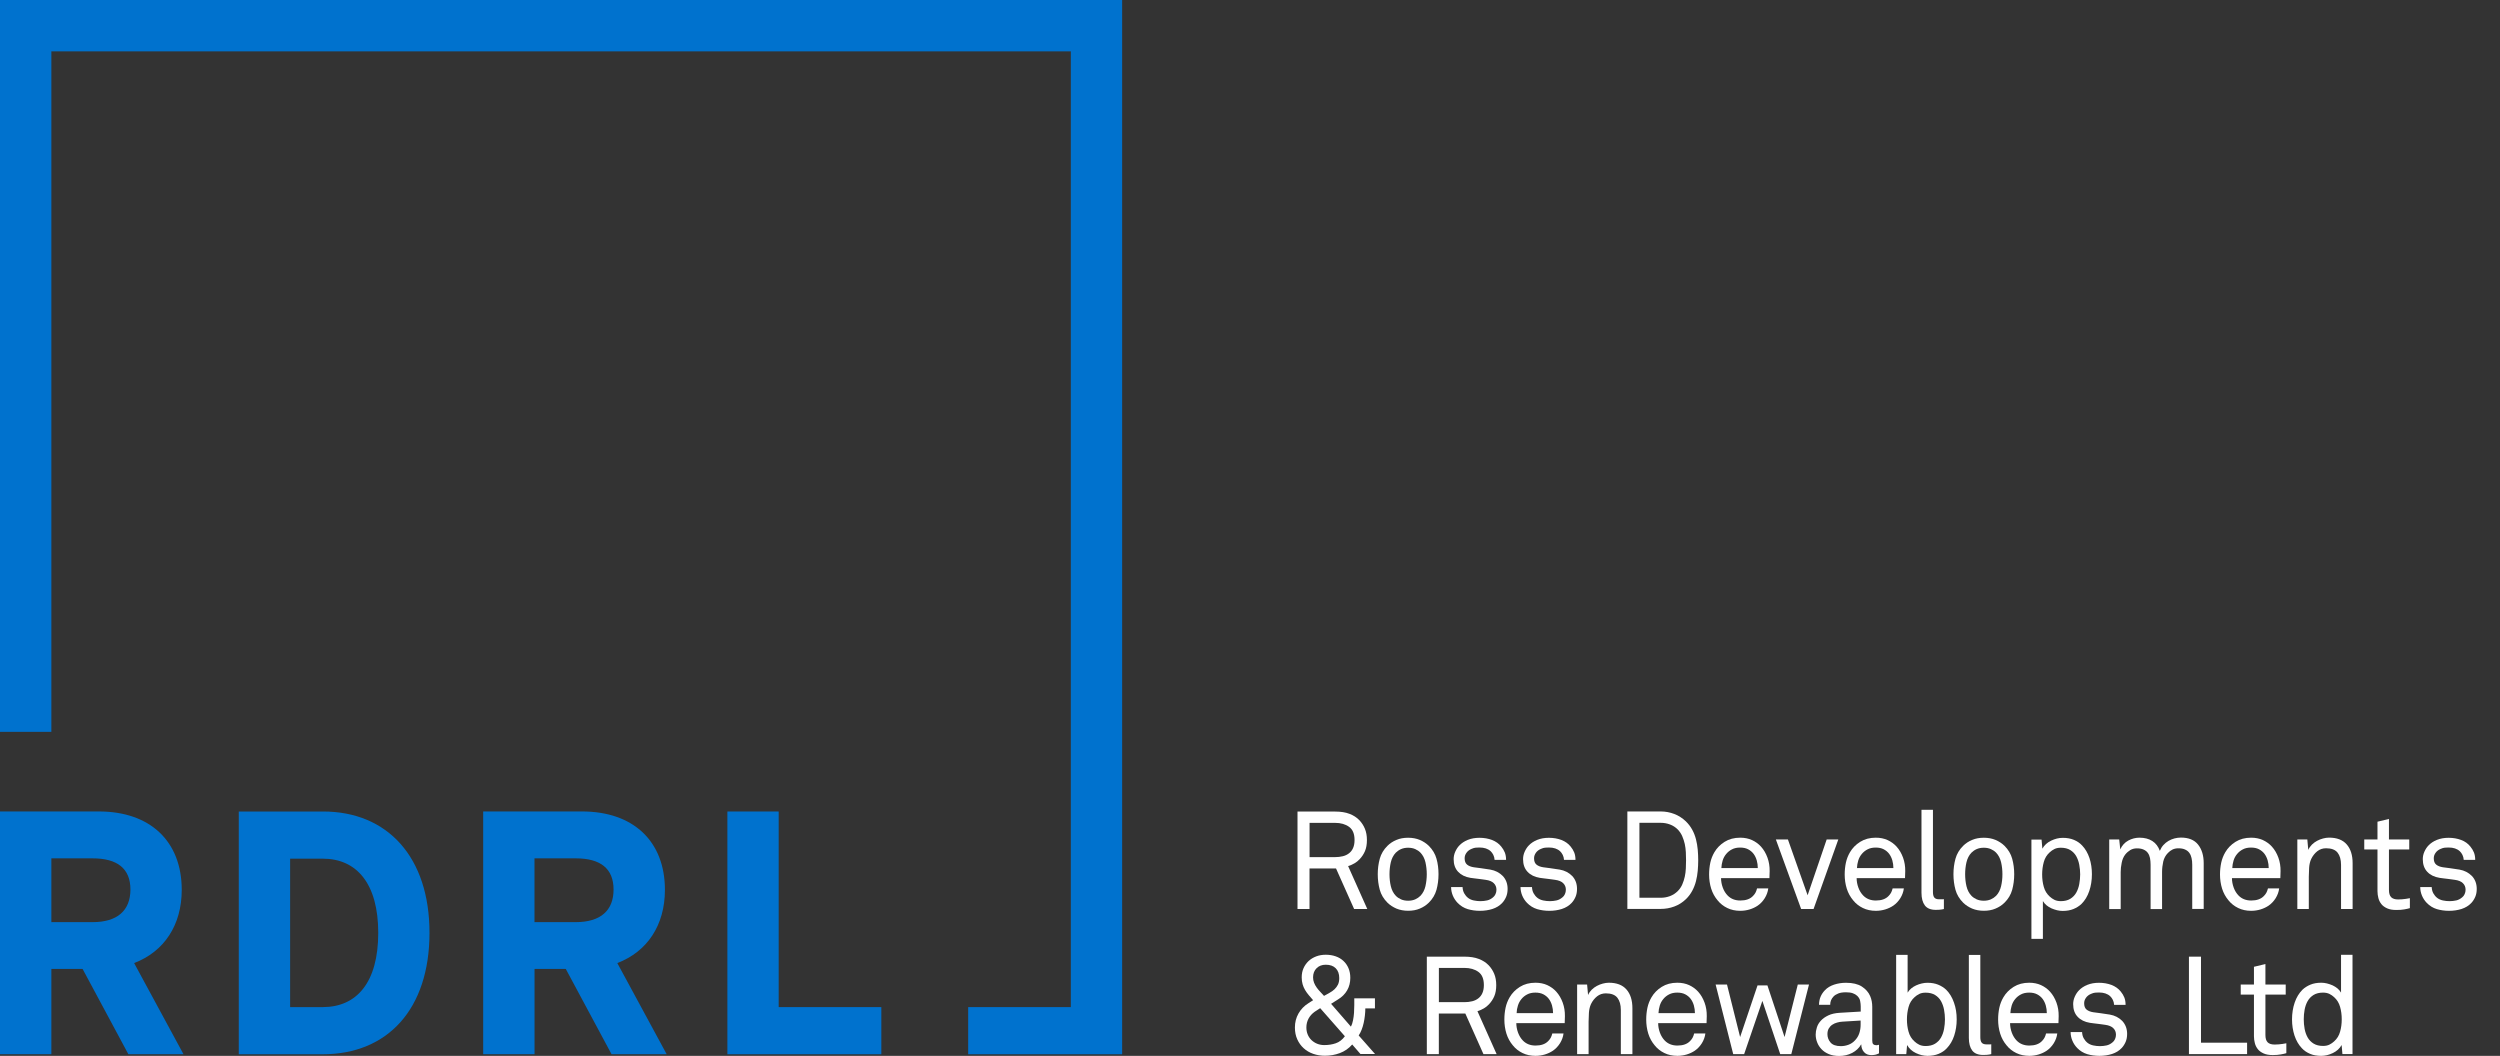 <?xml version="1.0" encoding="utf-8"?>
<!-- Generator: Adobe Illustrator 23.0.1, SVG Export Plug-In . SVG Version: 6.00 Build 0)  -->
<svg version="1.1" id="Layer_1" xmlns="http://www.w3.org/2000/svg" xmlns:xlink="http://www.w3.org/1999/xlink" x="0px" y="0px"
	 viewBox="0 0 470.73 198.81" style="enable-background:new 0 0 470.73 198.81;" xml:space="preserve">
<rect x="0" y="0" width="470.73" height="198.81" fill="#333333" stroke="none"/>
<style type="text/css">
	.st0{fill:#0072CE;}
	.st1{fill:#FFFFFF;}
</style>
<g>
	<path class="st0" d="M25.27,181.33c5.62-2.15,8.95-7.12,8.95-13.78c0-9.14-5.94-14.76-15.61-14.76H0v45.71h9.67v-16.06h5.88
		l8.62,16.06h10.38l-9.27-17.11V181.33z M17.44,173.63H9.67v-12.01h7.77c4.7,0,7.12,1.96,7.12,5.88
		C24.55,171.47,22.07,173.63,17.44,173.63z"/>
	<path class="st0" d="M60.83,152.8H44.96v45.71h15.8c12.21,0,20.11-8.49,20.11-22.86C80.88,161.41,72.98,152.8,60.83,152.8z
		 M60.77,189.63h-6.14v-27.95h6.14c6.4,0,10.45,4.7,10.45,13.97C71.22,184.99,67.17,189.63,60.77,189.63z"/>
	<path class="st0" d="M116.25,181.33c5.62-2.15,8.95-7.12,8.95-13.78c0-9.14-5.94-14.76-15.61-14.76H90.98v45.71h9.67v-16.06h5.88
		l8.62,16.06h10.38l-9.27-17.11V181.33z M108.41,173.63h-7.77v-12.01h7.77c4.7,0,7.12,1.96,7.12,5.88
		C115.53,171.47,113.05,173.63,108.41,173.63z"/>
	<polygon class="st0" points="146.62,152.8 136.96,152.8 136.96,198.51 165.95,198.51 165.95,189.63 146.62,189.63 	"/>
	<polygon class="st0" points="201.63,0 9.67,0 0.04,0 0,0 0,137.8 9.67,137.8 9.67,9.67 201.63,9.67 201.63,189.63 182.3,189.63 
		182.3,198.51 201.63,198.51 211.29,198.51 211.29,189.63 211.29,9.67 211.29,0 	"/>
</g>
<g>
	<g>
		<path class="st1" d="M254.97,171.16l-3.41-7.64h-4.99v7.64h-2.26v-18.35h7.07c1.07,0,1.98,0.14,2.72,0.43
			c0.75,0.28,1.37,0.69,1.86,1.2c0.44,0.47,0.79,1,1.04,1.61c0.25,0.6,0.38,1.31,0.38,2.12c0,0.81-0.12,1.5-0.36,2.07
			c-0.24,0.57-0.58,1.09-1.02,1.55c-0.27,0.29-0.59,0.55-0.95,0.76c-0.36,0.22-0.77,0.39-1.21,0.53l3.61,8.08H254.97z
			 M255.05,158.17c0-1.16-0.34-1.98-1.03-2.48c-0.69-0.5-1.56-0.75-2.63-0.75h-4.81v6.45h4.81c0.53,0,1.01-0.06,1.46-0.17
			c0.45-0.11,0.84-0.3,1.17-0.56c0.33-0.26,0.59-0.59,0.76-1C254.96,159.25,255.05,158.76,255.05,158.17z"/>
		<path class="st1" d="M270.86,164.61c0,1.04-0.13,2.01-0.38,2.93c-0.25,0.91-0.74,1.73-1.45,2.43c-0.48,0.47-1.04,0.84-1.69,1.11
			c-0.65,0.28-1.39,0.41-2.2,0.41c-0.81,0-1.55-0.14-2.2-0.41c-0.65-0.28-1.22-0.65-1.69-1.11c-0.71-0.71-1.2-1.52-1.45-2.43
			c-0.25-0.91-0.38-1.89-0.38-2.93c0-1.04,0.13-2.01,0.38-2.92c0.25-0.91,0.74-1.73,1.45-2.43c0.47-0.47,1.04-0.84,1.69-1.11
			c0.65-0.28,1.39-0.41,2.2-0.41c0.81,0,1.55,0.14,2.2,0.41c0.65,0.28,1.22,0.65,1.69,1.11c0.71,0.71,1.2,1.52,1.45,2.43
			C270.74,162.6,270.86,163.58,270.86,164.61z M268.65,164.61c0-0.78-0.09-1.53-0.25-2.25c-0.17-0.72-0.48-1.33-0.94-1.81
			c-0.27-0.28-0.6-0.5-0.98-0.67c-0.38-0.17-0.83-0.26-1.34-0.26c-0.51,0-0.95,0.09-1.34,0.26c-0.38,0.17-0.71,0.4-0.98,0.67
			c-0.46,0.48-0.77,1.09-0.94,1.81c-0.17,0.72-0.25,1.48-0.25,2.25c0,0.78,0.08,1.53,0.25,2.25c0.17,0.72,0.48,1.33,0.94,1.81
			c0.27,0.28,0.6,0.5,0.98,0.67c0.38,0.17,0.83,0.26,1.34,0.26c0.51,0,0.95-0.09,1.34-0.26c0.38-0.17,0.71-0.4,0.98-0.67
			c0.46-0.48,0.77-1.09,0.94-1.81C268.56,166.14,268.65,165.39,268.65,164.61z"/>
		<path class="st1" d="M283.87,167.36c0,0.57-0.09,1.07-0.28,1.51c-0.19,0.44-0.43,0.82-0.74,1.15c-0.49,0.52-1.1,0.89-1.83,1.13
			c-0.73,0.23-1.52,0.35-2.37,0.35c-0.81,0-1.58-0.11-2.29-0.32c-0.71-0.22-1.34-0.6-1.88-1.15c-0.39-0.4-0.7-0.86-0.92-1.38
			c-0.22-0.53-0.33-1.07-0.33-1.62h2.16c0.02,0.45,0.12,0.84,0.31,1.18c0.19,0.34,0.43,0.63,0.74,0.87
			c0.29,0.22,0.64,0.38,1.07,0.47c0.42,0.09,0.84,0.13,1.25,0.13c0.44,0,0.86-0.05,1.26-0.14c0.4-0.09,0.77-0.29,1.11-0.58
			c0.19-0.14,0.34-0.34,0.46-0.6c0.12-0.26,0.18-0.53,0.18-0.83c0-0.5-0.17-0.91-0.51-1.24c-0.34-0.33-0.84-0.53-1.5-0.62
			c-0.14-0.02-0.32-0.04-0.56-0.08c-0.24-0.03-0.49-0.07-0.76-0.1c-0.27-0.03-0.55-0.07-0.83-0.1c-0.28-0.03-0.53-0.07-0.75-0.1
			c-0.97-0.16-1.73-0.53-2.3-1.13c-0.57-0.6-0.85-1.39-0.85-2.39c0-0.5,0.11-0.98,0.32-1.44c0.21-0.46,0.46-0.83,0.75-1.13
			c0.42-0.45,0.96-0.8,1.6-1.06c0.64-0.26,1.37-0.39,2.19-0.39c0.87,0,1.65,0.14,2.37,0.41c0.71,0.28,1.29,0.69,1.73,1.24
			c0.29,0.35,0.51,0.72,0.67,1.11c0.16,0.4,0.24,0.86,0.24,1.4h-2.16c-0.02-0.34-0.1-0.66-0.24-0.94c-0.14-0.28-0.31-0.51-0.5-0.69
			c-0.51-0.47-1.21-0.7-2.11-0.7c-0.25,0-0.49,0.01-0.71,0.03s-0.48,0.09-0.79,0.23c-0.41,0.17-0.73,0.42-0.95,0.74
			c-0.23,0.32-0.34,0.66-0.34,1.02c0,0.55,0.15,0.95,0.46,1.2c0.31,0.25,0.73,0.42,1.27,0.5c0.36,0.05,0.79,0.11,1.3,0.17
			s1.11,0.15,1.81,0.27c0.92,0.16,1.69,0.55,2.33,1.19C283.55,165.56,283.87,166.38,283.87,167.36z"/>
		<path class="st1" d="M296.94,167.36c0,0.57-0.09,1.07-0.28,1.51c-0.19,0.44-0.43,0.82-0.74,1.15c-0.49,0.52-1.1,0.89-1.83,1.13
			c-0.73,0.23-1.52,0.35-2.37,0.35c-0.81,0-1.58-0.11-2.29-0.32c-0.71-0.22-1.34-0.6-1.88-1.15c-0.39-0.4-0.7-0.86-0.92-1.38
			c-0.22-0.53-0.33-1.07-0.33-1.62h2.16c0.02,0.45,0.12,0.84,0.31,1.18c0.19,0.34,0.43,0.63,0.74,0.87
			c0.29,0.22,0.65,0.38,1.07,0.47c0.42,0.09,0.84,0.13,1.25,0.13c0.44,0,0.86-0.05,1.26-0.14c0.4-0.09,0.77-0.29,1.11-0.58
			c0.19-0.14,0.34-0.34,0.46-0.6c0.12-0.26,0.18-0.53,0.18-0.83c0-0.5-0.17-0.91-0.51-1.24c-0.34-0.33-0.84-0.53-1.5-0.62
			c-0.14-0.02-0.32-0.04-0.56-0.08c-0.24-0.03-0.49-0.07-0.76-0.1c-0.27-0.03-0.55-0.07-0.83-0.1c-0.28-0.03-0.53-0.07-0.75-0.1
			c-0.97-0.16-1.74-0.53-2.3-1.13c-0.57-0.6-0.85-1.39-0.85-2.39c0-0.5,0.11-0.98,0.32-1.44c0.21-0.46,0.46-0.83,0.75-1.13
			c0.42-0.45,0.96-0.8,1.6-1.06c0.65-0.26,1.37-0.39,2.19-0.39c0.86,0,1.65,0.14,2.37,0.41c0.71,0.28,1.29,0.69,1.73,1.24
			c0.29,0.35,0.51,0.72,0.67,1.11c0.16,0.4,0.24,0.86,0.24,1.4h-2.16c-0.02-0.34-0.1-0.66-0.24-0.94c-0.14-0.28-0.31-0.51-0.5-0.69
			c-0.51-0.47-1.21-0.7-2.11-0.7c-0.25,0-0.49,0.01-0.71,0.03c-0.22,0.02-0.48,0.09-0.79,0.23c-0.41,0.17-0.73,0.42-0.95,0.74
			s-0.34,0.66-0.34,1.02c0,0.55,0.15,0.95,0.46,1.2c0.31,0.25,0.73,0.42,1.27,0.5c0.36,0.05,0.79,0.11,1.3,0.17s1.11,0.15,1.81,0.27
			c0.92,0.16,1.69,0.55,2.33,1.19C296.62,165.56,296.94,166.38,296.94,167.36z"/>
		<path class="st1" d="M319.76,161.97c0,0.66-0.03,1.32-0.09,1.99c-0.06,0.67-0.17,1.32-0.33,1.95s-0.39,1.23-0.7,1.81
			c-0.31,0.58-0.7,1.11-1.2,1.59c-0.65,0.62-1.37,1.08-2.19,1.38c-0.81,0.3-1.66,0.45-2.54,0.45h-6.29v-18.35h6.29
			c0.88,0,1.73,0.16,2.54,0.47c0.81,0.31,1.54,0.78,2.19,1.4c0.49,0.48,0.89,1.01,1.2,1.58c0.31,0.57,0.54,1.17,0.7,1.8
			c0.16,0.63,0.27,1.28,0.33,1.94C319.73,160.66,319.76,161.32,319.76,161.97z M317.47,161.97c0-0.48-0.01-0.99-0.04-1.51
			c-0.03-0.53-0.09-1.04-0.2-1.54c-0.11-0.5-0.27-0.98-0.47-1.45s-0.48-0.89-0.84-1.27c-0.42-0.43-0.92-0.75-1.48-0.96
			c-0.56-0.21-1.14-0.31-1.73-0.31h-4.02v14.11h4.02c0.59,0,1.17-0.1,1.73-0.31c0.56-0.21,1.05-0.53,1.48-0.96
			c0.36-0.36,0.64-0.78,0.84-1.24s0.36-0.95,0.47-1.46c0.11-0.51,0.18-1.03,0.2-1.55C317.46,162.99,317.47,162.48,317.47,161.97z"/>
		<path class="st1" d="M333.17,165.34h-9.11c0,0.6,0.11,1.2,0.33,1.8s0.53,1.09,0.92,1.49c0.61,0.62,1.4,0.93,2.37,0.93
			c1.05,0,1.85-0.28,2.39-0.85c0.19-0.19,0.34-0.39,0.46-0.6c0.12-0.21,0.22-0.48,0.31-0.83h2.11c-0.08,0.66-0.31,1.27-0.66,1.84
			c-0.36,0.57-0.8,1.04-1.32,1.4c-0.46,0.31-0.97,0.55-1.53,0.72c-0.56,0.17-1.15,0.26-1.76,0.26c-0.92,0-1.73-0.18-2.45-0.53
			c-0.72-0.35-1.33-0.83-1.82-1.44c-0.54-0.64-0.95-1.38-1.21-2.21c-0.26-0.84-0.39-1.72-0.39-2.65c0-0.79,0.08-1.54,0.23-2.24
			c0.15-0.7,0.41-1.35,0.76-1.95c0.46-0.79,1.1-1.45,1.93-1.97c0.83-0.52,1.81-0.78,2.93-0.78c0.83,0,1.57,0.15,2.23,0.45
			c0.65,0.3,1.22,0.71,1.69,1.23c0.53,0.59,0.93,1.28,1.22,2.08s0.42,1.64,0.41,2.52L333.17,165.34z M330.98,163.45
			c0-0.5-0.07-0.98-0.2-1.45c-0.14-0.47-0.33-0.87-0.59-1.22c-0.27-0.36-0.62-0.65-1.04-0.87c-0.42-0.22-0.93-0.32-1.5-0.32
			c-0.59,0-1.11,0.11-1.54,0.34c-0.43,0.22-0.8,0.52-1.09,0.88c-0.3,0.36-0.52,0.77-0.66,1.23c-0.14,0.46-0.22,0.93-0.24,1.41
			H330.98z"/>
		<path class="st1" d="M341.48,171.16h-2.34l-4.76-13.1h2.27l3.71,10.51l3.59-10.51h2.19L341.48,171.16z"/>
		<path class="st1" d="M358.7,165.34h-9.11c0,0.6,0.11,1.2,0.33,1.8s0.53,1.09,0.92,1.49c0.61,0.62,1.4,0.93,2.37,0.93
			c1.05,0,1.85-0.28,2.39-0.85c0.19-0.19,0.34-0.39,0.46-0.6c0.12-0.21,0.22-0.48,0.31-0.83h2.11c-0.08,0.66-0.31,1.27-0.66,1.84
			c-0.36,0.57-0.8,1.04-1.32,1.4c-0.46,0.31-0.97,0.55-1.53,0.72c-0.56,0.17-1.15,0.26-1.76,0.26c-0.92,0-1.73-0.18-2.45-0.53
			c-0.72-0.35-1.33-0.83-1.82-1.44c-0.54-0.64-0.95-1.38-1.21-2.21c-0.26-0.84-0.39-1.72-0.39-2.65c0-0.79,0.08-1.54,0.23-2.24
			c0.15-0.7,0.41-1.35,0.76-1.95c0.46-0.79,1.1-1.45,1.93-1.97c0.83-0.52,1.81-0.78,2.93-0.78c0.83,0,1.57,0.15,2.23,0.45
			c0.65,0.3,1.22,0.71,1.69,1.23c0.53,0.59,0.93,1.28,1.22,2.08s0.42,1.64,0.41,2.52L358.7,165.34z M356.51,163.45
			c0-0.5-0.07-0.98-0.2-1.45c-0.14-0.47-0.33-0.87-0.59-1.22c-0.27-0.36-0.62-0.65-1.04-0.87c-0.42-0.22-0.93-0.32-1.5-0.32
			c-0.59,0-1.11,0.11-1.54,0.34c-0.43,0.22-0.8,0.52-1.09,0.88c-0.3,0.36-0.52,0.77-0.66,1.23c-0.14,0.46-0.22,0.93-0.24,1.41
			H356.51z"/>
		<path class="st1" d="M366.03,171.16c-0.1,0.03-0.23,0.06-0.38,0.08c-0.25,0.05-0.64,0.08-1.15,0.08c-0.95,0-1.64-0.28-2.06-0.83
			c-0.42-0.55-0.64-1.35-0.64-2.38v-15.63h2.16v15.5c0,0.45,0.08,0.79,0.25,1.01c0.17,0.22,0.47,0.34,0.92,0.34h0.71
			c0.07,0,0.13-0.01,0.18-0.03V171.16z"/>
		<path class="st1" d="M379.26,164.61c0,1.04-0.13,2.01-0.38,2.93c-0.25,0.91-0.74,1.73-1.45,2.43c-0.47,0.47-1.04,0.84-1.69,1.11
			c-0.65,0.28-1.39,0.41-2.2,0.41c-0.81,0-1.55-0.14-2.2-0.41c-0.65-0.28-1.22-0.65-1.69-1.11c-0.71-0.71-1.2-1.52-1.45-2.43
			c-0.25-0.91-0.38-1.89-0.38-2.93c0-1.04,0.13-2.01,0.38-2.92s0.74-1.73,1.45-2.43c0.47-0.47,1.04-0.84,1.69-1.11
			c0.65-0.28,1.39-0.41,2.2-0.41c0.81,0,1.55,0.14,2.2,0.41c0.65,0.28,1.22,0.65,1.69,1.11c0.71,0.71,1.2,1.52,1.45,2.43
			C379.13,162.6,379.26,163.58,379.26,164.61z M377.04,164.61c0-0.78-0.08-1.53-0.25-2.25c-0.17-0.72-0.48-1.33-0.94-1.81
			c-0.27-0.28-0.6-0.5-0.98-0.67c-0.38-0.17-0.83-0.26-1.34-0.26c-0.51,0-0.95,0.09-1.34,0.26c-0.38,0.17-0.71,0.4-0.98,0.67
			c-0.46,0.48-0.77,1.09-0.94,1.81c-0.17,0.72-0.25,1.48-0.25,2.25c0,0.78,0.08,1.53,0.25,2.25c0.17,0.72,0.48,1.33,0.94,1.81
			c0.27,0.28,0.6,0.5,0.98,0.67c0.38,0.17,0.83,0.26,1.34,0.26c0.51,0,0.95-0.09,1.34-0.26c0.38-0.17,0.71-0.4,0.98-0.67
			c0.46-0.48,0.77-1.09,0.94-1.81C376.96,166.14,377.04,165.39,377.04,164.61z"/>
		<path class="st1" d="M393.89,164.61c0,1.14-0.17,2.2-0.5,3.17c-0.33,0.98-0.82,1.78-1.46,2.42c-0.42,0.4-0.93,0.72-1.51,0.96
			c-0.59,0.24-1.26,0.36-2.02,0.36c-0.36,0-0.72-0.04-1.08-0.13c-0.36-0.09-0.72-0.21-1.06-0.36c-0.34-0.16-0.65-0.35-0.93-0.58
			c-0.28-0.23-0.5-0.5-0.67-0.79v7.12h-2.16v-18.69h1.91l0.15,1.71c0.37-0.66,0.92-1.16,1.65-1.51c0.73-0.35,1.46-0.53,2.19-0.53
			c0.8,0,1.5,0.13,2.1,0.38c0.6,0.25,1.12,0.6,1.54,1.05c0.61,0.64,1.07,1.43,1.39,2.38C393.74,162.51,393.89,163.53,393.89,164.61z
			 M391.68,164.64c0-0.6-0.06-1.2-0.17-1.8c-0.11-0.6-0.3-1.13-0.57-1.62c-0.27-0.48-0.65-0.87-1.12-1.16s-1.07-0.44-1.78-0.44
			c-0.47,0-0.88,0.08-1.21,0.25c-0.33,0.16-0.62,0.37-0.88,0.61c-0.54,0.48-0.92,1.09-1.12,1.83c-0.2,0.73-0.31,1.51-0.31,2.34
			s0.1,1.61,0.31,2.34c0.2,0.73,0.58,1.34,1.12,1.83c0.25,0.24,0.55,0.44,0.88,0.61c0.33,0.16,0.73,0.25,1.21,0.25
			c0.71,0,1.31-0.15,1.78-0.44c0.47-0.29,0.85-0.68,1.12-1.16c0.27-0.48,0.46-1.02,0.57-1.62
			C391.62,165.84,391.68,165.24,391.68,164.64z"/>
		<path class="st1" d="M412.78,171.16v-8.33c0-0.47-0.04-0.89-0.13-1.27c-0.08-0.38-0.22-0.7-0.42-0.97
			c-0.19-0.27-0.46-0.48-0.8-0.63c-0.34-0.16-0.76-0.23-1.27-0.23c-0.41,0-0.77,0.08-1.09,0.23c-0.32,0.16-0.61,0.37-0.87,0.65
			c-0.44,0.45-0.73,0.99-0.88,1.62c-0.14,0.63-0.22,1.29-0.22,1.98v6.96h-2.16v-8.33c0-0.47-0.04-0.89-0.11-1.27
			c-0.08-0.38-0.21-0.7-0.41-0.97c-0.19-0.27-0.46-0.48-0.8-0.63c-0.34-0.16-0.76-0.23-1.27-0.23c-0.46,0-0.87,0.11-1.23,0.32
			c-0.36,0.22-0.68,0.5-0.95,0.84c-0.32,0.41-0.55,0.93-0.67,1.55c-0.13,0.62-0.19,1.21-0.19,1.76v6.96h-2.16v-13.1h1.88l0.2,1.86
			c0.34-0.74,0.84-1.29,1.51-1.66c0.67-0.36,1.37-0.54,2.1-0.54c0.97,0,1.78,0.21,2.43,0.63c0.65,0.42,1.12,1.04,1.41,1.85
			c0.17-0.41,0.39-0.78,0.67-1.09c0.28-0.31,0.6-0.57,0.95-0.78c0.36-0.21,0.73-0.36,1.13-0.47c0.4-0.1,0.8-0.16,1.21-0.16
			c1.46,0,2.54,0.44,3.24,1.32c0.7,0.88,1.06,2.04,1.06,3.49v8.62H412.78z"/>
		<path class="st1" d="M429.37,165.34h-9.11c0,0.6,0.11,1.2,0.33,1.8s0.53,1.09,0.92,1.49c0.61,0.62,1.4,0.93,2.37,0.93
			c1.05,0,1.85-0.28,2.39-0.85c0.19-0.19,0.34-0.39,0.46-0.6c0.12-0.21,0.22-0.48,0.31-0.83h2.11c-0.08,0.66-0.31,1.27-0.66,1.84
			c-0.36,0.57-0.8,1.04-1.32,1.4c-0.46,0.31-0.97,0.55-1.53,0.72c-0.56,0.17-1.15,0.26-1.76,0.26c-0.92,0-1.73-0.18-2.45-0.53
			c-0.72-0.35-1.33-0.83-1.82-1.44c-0.54-0.64-0.95-1.38-1.21-2.21c-0.26-0.84-0.39-1.72-0.39-2.65c0-0.79,0.08-1.54,0.23-2.24
			c0.15-0.7,0.41-1.35,0.76-1.95c0.46-0.79,1.1-1.45,1.93-1.97c0.83-0.52,1.81-0.78,2.93-0.78c0.83,0,1.57,0.15,2.23,0.45
			c0.65,0.3,1.22,0.71,1.69,1.23c0.53,0.59,0.93,1.28,1.22,2.08s0.42,1.64,0.41,2.52L429.37,165.34z M427.18,163.45
			c0-0.5-0.07-0.98-0.2-1.45c-0.14-0.47-0.33-0.87-0.59-1.22c-0.27-0.36-0.62-0.65-1.04-0.87c-0.42-0.22-0.93-0.32-1.5-0.32
			c-0.59,0-1.11,0.11-1.54,0.34c-0.43,0.22-0.8,0.52-1.09,0.88c-0.3,0.36-0.52,0.77-0.66,1.23c-0.14,0.46-0.22,0.93-0.24,1.41
			H427.18z"/>
		<path class="st1" d="M440.8,171.16v-8.31c0-0.98-0.22-1.75-0.65-2.3c-0.43-0.55-1.16-0.83-2.17-0.83c-0.63,0-1.18,0.19-1.65,0.56
			c-0.47,0.37-0.86,0.86-1.15,1.46c-0.22,0.48-0.35,1.04-0.39,1.66c-0.04,0.62-0.06,1.18-0.06,1.68v6.08h-2.16v-13.1h1.88l0.18,1.97
			c0.17-0.38,0.4-0.71,0.69-1c0.29-0.28,0.61-0.52,0.97-0.71c0.36-0.19,0.73-0.34,1.12-0.44c0.39-0.1,0.76-0.16,1.12-0.16
			c1.48,0,2.59,0.42,3.33,1.27c0.75,0.85,1.12,2.03,1.12,3.55v8.62H440.8z"/>
		<path class="st1" d="M453.77,170.99c-0.29,0.09-0.64,0.17-1.06,0.24c-0.42,0.08-0.92,0.11-1.51,0.11c-0.7,0-1.27-0.1-1.73-0.31
			c-0.46-0.21-0.82-0.47-1.08-0.8c-0.26-0.33-0.45-0.7-0.56-1.13c-0.11-0.42-0.17-0.86-0.17-1.31v-7.84h-2.49v-1.89h2.49v-3.34
			l2.16-0.52v3.86h3.82v1.89h-3.82v7.61c0,0.64,0.14,1.1,0.42,1.38c0.28,0.28,0.72,0.42,1.31,0.42c0.24,0,0.48-0.01,0.74-0.03
			c0.25-0.02,0.49-0.04,0.71-0.08c0.25-0.03,0.51-0.08,0.76-0.13V170.99z"/>
		<path class="st1" d="M466.35,167.36c0,0.57-0.09,1.07-0.28,1.51c-0.19,0.44-0.43,0.82-0.74,1.15c-0.49,0.52-1.1,0.89-1.83,1.13
			c-0.73,0.23-1.52,0.35-2.37,0.35c-0.81,0-1.58-0.11-2.29-0.32c-0.71-0.22-1.34-0.6-1.88-1.15c-0.39-0.4-0.7-0.86-0.92-1.38
			c-0.22-0.53-0.33-1.07-0.33-1.62h2.16c0.02,0.45,0.12,0.84,0.31,1.18c0.19,0.34,0.43,0.63,0.74,0.87
			c0.29,0.22,0.65,0.38,1.07,0.47c0.42,0.09,0.84,0.13,1.25,0.13c0.44,0,0.86-0.05,1.26-0.14c0.4-0.09,0.77-0.29,1.11-0.58
			c0.19-0.14,0.34-0.34,0.46-0.6c0.12-0.26,0.18-0.53,0.18-0.83c0-0.5-0.17-0.91-0.51-1.24c-0.34-0.33-0.84-0.53-1.5-0.62
			c-0.14-0.02-0.32-0.04-0.56-0.08c-0.24-0.03-0.49-0.07-0.76-0.1c-0.27-0.03-0.55-0.07-0.83-0.1c-0.28-0.03-0.53-0.07-0.75-0.1
			c-0.97-0.16-1.74-0.53-2.3-1.13c-0.57-0.6-0.85-1.39-0.85-2.39c0-0.5,0.11-0.98,0.32-1.44c0.21-0.46,0.46-0.83,0.75-1.13
			c0.42-0.45,0.96-0.8,1.6-1.06c0.65-0.26,1.37-0.39,2.19-0.39c0.86,0,1.65,0.14,2.37,0.41s1.29,0.69,1.73,1.24
			c0.29,0.35,0.51,0.72,0.67,1.11c0.16,0.4,0.24,0.86,0.24,1.4h-2.16c-0.02-0.34-0.1-0.66-0.24-0.94c-0.14-0.28-0.31-0.51-0.5-0.69
			c-0.51-0.47-1.21-0.7-2.11-0.7c-0.25,0-0.49,0.01-0.71,0.03c-0.22,0.02-0.48,0.09-0.79,0.23c-0.41,0.17-0.73,0.42-0.95,0.74
			c-0.23,0.32-0.34,0.66-0.34,1.02c0,0.55,0.15,0.95,0.46,1.2c0.31,0.25,0.73,0.42,1.27,0.5c0.36,0.05,0.79,0.11,1.3,0.17
			s1.11,0.15,1.81,0.27c0.92,0.16,1.69,0.55,2.33,1.19C466.03,165.56,466.35,166.38,466.35,167.36z"/>
		<path class="st1" d="M257.08,189.88c0,0.41-0.03,0.86-0.08,1.33c-0.05,0.47-0.13,0.94-0.23,1.4c-0.1,0.46-0.23,0.89-0.39,1.29
			c-0.16,0.4-0.34,0.76-0.55,1.07l3.08,3.49h-2.75l-1.55-1.79c-0.64,0.74-1.42,1.28-2.33,1.62c-0.91,0.34-1.85,0.5-2.81,0.5
			c-0.78,0-1.51-0.12-2.2-0.36c-0.69-0.24-1.29-0.59-1.79-1.05c-0.51-0.46-0.91-1.01-1.21-1.67s-0.45-1.4-0.45-2.23
			c0-0.97,0.22-1.85,0.67-2.64s1.07-1.44,1.87-1.94c0.32-0.22,0.62-0.41,0.89-0.57c-0.29-0.33-0.56-0.65-0.83-0.96
			c-0.26-0.31-0.49-0.63-0.69-0.97c-0.2-0.34-0.35-0.69-0.46-1.07c-0.11-0.38-0.17-0.81-0.17-1.29c0-0.64,0.11-1.22,0.34-1.73
			c0.23-0.52,0.55-0.97,0.95-1.35c0.41-0.38,0.89-0.67,1.44-0.88c0.55-0.21,1.16-0.31,1.82-0.31c0.66,0,1.28,0.1,1.85,0.3
			c0.57,0.2,1.06,0.49,1.46,0.87c0.41,0.38,0.73,0.84,0.95,1.37c0.23,0.54,0.34,1.14,0.34,1.81c0,0.88-0.2,1.67-0.6,2.36
			c-0.4,0.69-0.97,1.26-1.72,1.71c-0.22,0.14-0.44,0.28-0.65,0.41s-0.43,0.28-0.65,0.41l3.74,4.3c0.17-0.33,0.3-0.72,0.39-1.18
			c0.09-0.46,0.16-0.93,0.19-1.41c0.03-0.48,0.05-0.97,0.05-1.45s0-0.91,0-1.29h3.89v1.89H257.08z M248.58,189.83
			c-0.19,0.12-0.36,0.23-0.52,0.34c-0.16,0.1-0.34,0.22-0.52,0.34c-0.49,0.35-0.87,0.77-1.15,1.28c-0.27,0.51-0.41,1.07-0.41,1.67
			c0,0.48,0.08,0.93,0.25,1.33c0.17,0.41,0.41,0.76,0.71,1.05c0.31,0.29,0.66,0.52,1.07,0.69c0.41,0.16,0.85,0.25,1.32,0.25
			c0.8,0,1.52-0.11,2.18-0.34c0.65-0.22,1.23-0.66,1.72-1.32L248.58,189.83z M252.17,184.16c0-0.78-0.22-1.39-0.66-1.84
			c-0.44-0.45-1.07-0.67-1.88-0.67c-0.71,0-1.29,0.22-1.73,0.66c-0.44,0.44-0.66,1.01-0.66,1.72c0,0.36,0.06,0.7,0.19,1.02
			c0.13,0.32,0.29,0.62,0.5,0.91c0.2,0.28,0.43,0.55,0.67,0.8c0.25,0.25,0.48,0.5,0.7,0.76c0.36-0.21,0.71-0.4,1.06-0.59
			c0.35-0.19,0.65-0.41,0.92-0.66c0.26-0.25,0.48-0.54,0.65-0.88C252.09,185.05,252.17,184.65,252.17,184.16z"/>
		<path class="st1" d="M279.32,198.48l-3.41-7.64h-4.99v7.64h-2.26v-18.35h7.07c1.07,0,1.98,0.14,2.72,0.43
			c0.75,0.28,1.37,0.69,1.86,1.2c0.44,0.47,0.79,1,1.04,1.61c0.25,0.6,0.38,1.31,0.38,2.12c0,0.81-0.12,1.5-0.36,2.07
			s-0.58,1.09-1.02,1.55c-0.27,0.29-0.59,0.55-0.95,0.76c-0.36,0.22-0.77,0.39-1.21,0.53l3.61,8.08H279.32z M279.4,185.48
			c0-1.16-0.34-1.98-1.03-2.48c-0.69-0.5-1.57-0.75-2.63-0.75h-4.81v6.45h4.81c0.53,0,1.01-0.06,1.46-0.17
			c0.45-0.11,0.84-0.3,1.17-0.56c0.33-0.26,0.59-0.59,0.76-1C279.31,186.56,279.4,186.07,279.4,185.48z"/>
		<path class="st1" d="M294.62,192.65h-9.11c0,0.6,0.11,1.2,0.33,1.8c0.22,0.59,0.53,1.09,0.92,1.49c0.61,0.62,1.4,0.93,2.37,0.93
			c1.05,0,1.85-0.28,2.39-0.85c0.19-0.19,0.34-0.39,0.46-0.6c0.12-0.21,0.22-0.48,0.31-0.83h2.11c-0.08,0.66-0.31,1.27-0.66,1.84
			c-0.36,0.57-0.8,1.04-1.32,1.4c-0.46,0.31-0.97,0.55-1.53,0.72c-0.56,0.17-1.15,0.26-1.76,0.26c-0.92,0-1.73-0.18-2.45-0.53
			c-0.72-0.35-1.33-0.83-1.82-1.44c-0.54-0.64-0.95-1.38-1.21-2.21c-0.26-0.84-0.39-1.72-0.39-2.65c0-0.79,0.08-1.54,0.23-2.24
			c0.15-0.7,0.41-1.35,0.76-1.95c0.46-0.79,1.1-1.45,1.93-1.97c0.83-0.52,1.81-0.78,2.93-0.78c0.83,0,1.57,0.15,2.23,0.45
			c0.65,0.3,1.22,0.71,1.69,1.23c0.53,0.59,0.93,1.28,1.22,2.08c0.29,0.8,0.42,1.64,0.41,2.52L294.62,192.65z M292.43,190.76
			c0-0.5-0.07-0.98-0.2-1.45c-0.14-0.47-0.33-0.87-0.59-1.22c-0.27-0.36-0.62-0.65-1.04-0.87c-0.42-0.22-0.93-0.32-1.5-0.32
			c-0.59,0-1.11,0.11-1.54,0.34c-0.43,0.22-0.8,0.52-1.09,0.88c-0.3,0.36-0.52,0.77-0.66,1.23c-0.15,0.46-0.23,0.93-0.24,1.41
			H292.43z"/>
		<path class="st1" d="M305.19,198.48v-8.31c0-0.98-0.22-1.75-0.65-2.3c-0.43-0.55-1.16-0.83-2.17-0.83c-0.63,0-1.18,0.19-1.65,0.56
			c-0.47,0.37-0.86,0.86-1.15,1.46c-0.22,0.48-0.35,1.04-0.39,1.66c-0.04,0.62-0.06,1.18-0.06,1.68v6.08h-2.16v-13.1h1.88l0.18,1.97
			c0.17-0.38,0.4-0.71,0.69-1c0.29-0.28,0.61-0.52,0.97-0.71c0.36-0.19,0.73-0.34,1.12-0.44c0.39-0.1,0.76-0.16,1.12-0.16
			c1.48,0,2.59,0.42,3.33,1.27c0.75,0.85,1.12,2.03,1.12,3.55v8.62H305.19z"/>
		<path class="st1" d="M321.33,192.65h-9.11c0,0.6,0.11,1.2,0.33,1.8c0.22,0.59,0.53,1.09,0.92,1.49c0.61,0.62,1.4,0.93,2.37,0.93
			c1.05,0,1.85-0.28,2.39-0.85c0.19-0.19,0.34-0.39,0.46-0.6c0.12-0.21,0.22-0.48,0.31-0.83h2.11c-0.08,0.66-0.31,1.27-0.66,1.84
			c-0.36,0.57-0.8,1.04-1.32,1.4c-0.46,0.31-0.97,0.55-1.53,0.72c-0.56,0.17-1.15,0.26-1.76,0.26c-0.92,0-1.73-0.18-2.45-0.53
			c-0.72-0.35-1.33-0.83-1.82-1.44c-0.54-0.64-0.95-1.38-1.21-2.21c-0.26-0.84-0.39-1.72-0.39-2.65c0-0.79,0.08-1.54,0.23-2.24
			c0.15-0.7,0.41-1.35,0.76-1.95c0.46-0.79,1.1-1.45,1.93-1.97c0.83-0.52,1.81-0.78,2.93-0.78c0.83,0,1.57,0.15,2.23,0.45
			c0.65,0.3,1.22,0.71,1.69,1.23c0.53,0.59,0.93,1.28,1.22,2.08c0.29,0.8,0.42,1.64,0.41,2.52L321.33,192.65z M319.14,190.76
			c0-0.5-0.07-0.98-0.2-1.45c-0.14-0.47-0.33-0.87-0.59-1.22c-0.27-0.36-0.62-0.65-1.04-0.87c-0.42-0.22-0.93-0.32-1.5-0.32
			c-0.59,0-1.11,0.11-1.54,0.34c-0.43,0.22-0.8,0.52-1.09,0.88c-0.3,0.36-0.52,0.77-0.66,1.23c-0.14,0.46-0.22,0.93-0.24,1.41
			H319.14z"/>
		<path class="st1" d="M337.29,198.48h-2.09l-3.36-10.02l-3.43,10.02h-2.06l-3.31-13.1h2.14l2.47,9.89l3.28-9.73h1.86l3.23,9.73
			l2.49-9.89h2.11L337.29,198.48z"/>
		<path class="st1" d="M353.78,198.35c-0.24,0.12-0.47,0.2-0.69,0.25c-0.22,0.04-0.47,0.07-0.74,0.07c-0.58,0-1.04-0.19-1.38-0.58
			c-0.34-0.39-0.5-0.86-0.5-1.41h-0.05c-0.37,0.66-0.93,1.18-1.66,1.57c-0.74,0.39-1.56,0.58-2.47,0.58c-0.74,0-1.39-0.12-1.94-0.35
			c-0.55-0.23-1.01-0.54-1.37-0.92c-0.36-0.38-0.64-0.81-0.82-1.29c-0.19-0.48-0.28-0.97-0.28-1.48c0-0.41,0.07-0.85,0.22-1.32
			c0.14-0.47,0.39-0.89,0.75-1.28c0.35-0.39,0.82-0.72,1.41-1c0.58-0.28,1.31-0.44,2.19-0.49l3.91-0.23v-0.96
			c0-0.33-0.04-0.67-0.11-1.04s-0.26-0.68-0.55-0.96c-0.22-0.21-0.5-0.37-0.83-0.49c-0.33-0.12-0.76-0.18-1.28-0.18
			c-0.59,0-1.08,0.07-1.45,0.22c-0.37,0.15-0.67,0.33-0.89,0.56c-0.42,0.43-0.64,0.96-0.64,1.58h-2.11c0.02-0.6,0.12-1.13,0.32-1.57
			c0.19-0.44,0.46-0.83,0.8-1.18c0.44-0.47,1.01-0.81,1.72-1.05c0.7-0.23,1.45-0.35,2.25-0.35c1.25,0,2.25,0.24,2.98,0.71
			c0.73,0.48,1.26,1.07,1.57,1.8c0.26,0.6,0.39,1.28,0.39,2.02v6.34c0,0.35,0.06,0.58,0.19,0.7c0.13,0.12,0.3,0.18,0.52,0.18
			c0.05,0,0.11,0,0.18,0c0.07,0,0.13-0.01,0.18-0.03l0.2-0.05V198.35z M350.35,192.16l-3.45,0.21c-0.32,0.02-0.65,0.07-0.99,0.17
			c-0.34,0.09-0.64,0.23-0.91,0.41c-0.27,0.18-0.49,0.42-0.66,0.71c-0.17,0.29-0.25,0.65-0.25,1.06c0,0.59,0.19,1.11,0.58,1.57
			c0.39,0.46,1.04,0.69,1.95,0.69c0.49,0,0.97-0.09,1.43-0.26c0.46-0.17,0.87-0.44,1.2-0.8c0.39-0.4,0.67-0.85,0.84-1.37
			c0.17-0.52,0.25-1.05,0.25-1.61V192.16z"/>
		<path class="st1" d="M368.43,191.95c0,1.09-0.16,2.1-0.47,3.05c-0.31,0.95-0.78,1.74-1.39,2.38c-0.42,0.45-0.94,0.8-1.54,1.05
			c-0.6,0.25-1.3,0.38-2.1,0.38c-0.73,0-1.46-0.18-2.19-0.53c-0.73-0.35-1.28-0.86-1.65-1.51l-0.15,1.71h-1.91v-18.69h2.16v7.12
			c0.17-0.29,0.39-0.56,0.67-0.79c0.28-0.23,0.59-0.43,0.93-0.58c0.34-0.15,0.69-0.28,1.06-0.36c0.36-0.09,0.73-0.13,1.08-0.13
			c0.76,0,1.44,0.12,2.02,0.36c0.58,0.24,1.09,0.56,1.51,0.96c0.64,0.64,1.13,1.45,1.46,2.42
			C368.27,189.76,368.43,190.81,368.43,191.95z M366.22,191.93c0-0.6-0.06-1.2-0.17-1.8c-0.11-0.59-0.3-1.13-0.57-1.62
			c-0.27-0.48-0.65-0.87-1.12-1.16c-0.47-0.29-1.07-0.44-1.78-0.44c-0.47,0-0.88,0.08-1.21,0.25c-0.33,0.16-0.62,0.37-0.88,0.61
			c-0.54,0.48-0.92,1.09-1.12,1.83c-0.2,0.73-0.31,1.51-0.31,2.34c0,0.83,0.1,1.61,0.31,2.34c0.2,0.73,0.58,1.34,1.12,1.82
			c0.25,0.24,0.55,0.45,0.88,0.61c0.33,0.16,0.73,0.25,1.21,0.25c0.71,0,1.31-0.15,1.78-0.44c0.47-0.29,0.85-0.68,1.12-1.16
			c0.27-0.48,0.46-1.02,0.57-1.62C366.16,193.13,366.22,192.53,366.22,191.93z"/>
		<path class="st1" d="M374.95,198.48c-0.1,0.03-0.23,0.06-0.38,0.08c-0.25,0.05-0.64,0.08-1.15,0.08c-0.95,0-1.64-0.28-2.06-0.83
			c-0.42-0.55-0.64-1.35-0.64-2.38v-15.63h2.16v15.5c0,0.45,0.08,0.79,0.25,1.01c0.17,0.22,0.47,0.34,0.92,0.34h0.71
			c0.07,0,0.13-0.01,0.18-0.03V198.48z"/>
		<path class="st1" d="M387.59,192.65h-9.11c0,0.6,0.11,1.2,0.33,1.8c0.22,0.59,0.53,1.09,0.92,1.49c0.61,0.62,1.4,0.93,2.37,0.93
			c1.05,0,1.85-0.28,2.39-0.85c0.19-0.19,0.34-0.39,0.46-0.6c0.12-0.21,0.22-0.48,0.31-0.83h2.11c-0.08,0.66-0.31,1.27-0.66,1.84
			c-0.36,0.57-0.8,1.04-1.32,1.4c-0.46,0.31-0.97,0.55-1.53,0.72c-0.56,0.17-1.15,0.26-1.76,0.26c-0.92,0-1.73-0.18-2.45-0.53
			c-0.72-0.35-1.33-0.83-1.82-1.44c-0.54-0.64-0.95-1.38-1.21-2.21c-0.26-0.84-0.39-1.72-0.39-2.65c0-0.79,0.08-1.54,0.23-2.24
			c0.15-0.7,0.41-1.35,0.76-1.95c0.46-0.79,1.1-1.45,1.93-1.97c0.83-0.52,1.81-0.78,2.93-0.78c0.83,0,1.57,0.15,2.23,0.45
			c0.65,0.3,1.22,0.71,1.69,1.23c0.53,0.59,0.93,1.28,1.22,2.08c0.29,0.8,0.42,1.64,0.41,2.52L387.59,192.65z M385.4,190.76
			c0-0.5-0.07-0.98-0.2-1.45c-0.14-0.47-0.33-0.87-0.59-1.22c-0.27-0.36-0.62-0.65-1.04-0.87c-0.42-0.22-0.93-0.32-1.5-0.32
			c-0.59,0-1.11,0.11-1.54,0.34c-0.43,0.22-0.8,0.52-1.09,0.88c-0.3,0.36-0.52,0.77-0.66,1.23c-0.14,0.46-0.22,0.93-0.24,1.41H385.4
			z"/>
		<path class="st1" d="M400.52,194.67c0,0.57-0.09,1.07-0.28,1.51c-0.19,0.44-0.43,0.82-0.74,1.15c-0.49,0.52-1.1,0.89-1.83,1.13
			c-0.73,0.23-1.52,0.35-2.37,0.35c-0.81,0-1.58-0.11-2.29-0.32c-0.71-0.22-1.34-0.6-1.88-1.15c-0.39-0.4-0.7-0.86-0.92-1.39
			c-0.22-0.53-0.33-1.07-0.33-1.62h2.16c0.02,0.45,0.12,0.84,0.31,1.18c0.19,0.34,0.43,0.63,0.74,0.87
			c0.29,0.22,0.65,0.38,1.07,0.47c0.42,0.09,0.84,0.13,1.25,0.13c0.44,0,0.86-0.05,1.26-0.14c0.4-0.09,0.77-0.29,1.11-0.58
			c0.19-0.14,0.34-0.34,0.46-0.6c0.12-0.26,0.18-0.53,0.18-0.83c0-0.5-0.17-0.92-0.51-1.24c-0.34-0.33-0.84-0.53-1.5-0.62
			c-0.14-0.02-0.32-0.04-0.56-0.08c-0.24-0.03-0.49-0.07-0.76-0.1c-0.27-0.03-0.55-0.07-0.83-0.1c-0.28-0.03-0.53-0.07-0.75-0.1
			c-0.97-0.16-1.74-0.53-2.3-1.13c-0.57-0.59-0.85-1.39-0.85-2.39c0-0.5,0.11-0.98,0.32-1.44c0.21-0.46,0.46-0.83,0.75-1.13
			c0.42-0.45,0.96-0.8,1.6-1.06c0.65-0.26,1.37-0.39,2.19-0.39c0.86,0,1.65,0.14,2.37,0.41c0.71,0.28,1.29,0.69,1.73,1.24
			c0.29,0.35,0.51,0.72,0.67,1.11c0.16,0.4,0.24,0.86,0.24,1.4h-2.16c-0.02-0.34-0.1-0.66-0.24-0.94c-0.14-0.28-0.31-0.51-0.5-0.69
			c-0.51-0.47-1.21-0.7-2.11-0.7c-0.25,0-0.49,0.01-0.71,0.03c-0.22,0.02-0.48,0.09-0.79,0.23c-0.41,0.17-0.73,0.42-0.95,0.74
			c-0.23,0.32-0.34,0.66-0.34,1.02c0,0.55,0.15,0.95,0.46,1.2c0.31,0.25,0.73,0.42,1.27,0.5c0.36,0.05,0.79,0.11,1.3,0.17
			c0.51,0.06,1.11,0.15,1.81,0.27c0.92,0.16,1.69,0.55,2.33,1.19C400.2,192.88,400.52,193.69,400.52,194.67z"/>
		<path class="st1" d="M412.16,198.48v-18.35h2.27v16.2h8.68v2.15H412.16z"/>
		<path class="st1" d="M430.51,198.3c-0.29,0.09-0.64,0.17-1.06,0.24c-0.42,0.08-0.92,0.12-1.51,0.12c-0.7,0-1.27-0.1-1.73-0.31
			s-0.82-0.47-1.08-0.8c-0.26-0.33-0.45-0.7-0.56-1.13c-0.11-0.42-0.17-0.86-0.17-1.31v-7.84h-2.49v-1.89h2.49v-3.34l2.16-0.52v3.86
			h3.82v1.89h-3.82v7.61c0,0.64,0.14,1.1,0.42,1.38c0.28,0.28,0.72,0.42,1.31,0.42c0.24,0,0.48-0.01,0.74-0.03
			c0.25-0.02,0.49-0.04,0.71-0.08c0.25-0.03,0.51-0.08,0.76-0.13V198.3z"/>
		<path class="st1" d="M441.06,198.48l-0.15-1.71c-0.37,0.66-0.93,1.16-1.65,1.51c-0.73,0.35-1.46,0.53-2.19,0.53
			c-0.8,0-1.5-0.12-2.1-0.38c-0.6-0.25-1.12-0.6-1.54-1.05c-0.61-0.64-1.07-1.43-1.39-2.38c-0.31-0.95-0.47-1.97-0.47-3.05
			c0-1.14,0.17-2.2,0.5-3.17c0.33-0.97,0.82-1.78,1.46-2.42c0.42-0.4,0.93-0.72,1.51-0.96c0.58-0.24,1.26-0.36,2.02-0.36
			c0.36,0,0.72,0.04,1.08,0.13c0.36,0.09,0.72,0.21,1.06,0.36c0.34,0.16,0.65,0.35,0.93,0.58c0.28,0.23,0.5,0.5,0.67,0.79v-7.12
			h2.16v18.69H441.06z M440.93,191.93c0-0.83-0.1-1.61-0.31-2.34c-0.2-0.73-0.58-1.34-1.12-1.83c-0.25-0.24-0.55-0.44-0.88-0.61
			c-0.33-0.16-0.73-0.25-1.21-0.25c-0.71,0-1.31,0.15-1.78,0.44c-0.47,0.29-0.85,0.68-1.12,1.16c-0.27,0.48-0.46,1.02-0.57,1.62
			c-0.11,0.6-0.16,1.2-0.16,1.8c0,0.6,0.05,1.2,0.16,1.8c0.11,0.6,0.3,1.13,0.57,1.62c0.27,0.48,0.65,0.87,1.12,1.16
			c0.47,0.29,1.07,0.44,1.78,0.44c0.47,0,0.88-0.08,1.21-0.25c0.33-0.16,0.62-0.37,0.88-0.61c0.54-0.48,0.92-1.09,1.12-1.82
			C440.83,193.54,440.93,192.75,440.93,191.93z"/>
	</g>
</g>
</svg>

